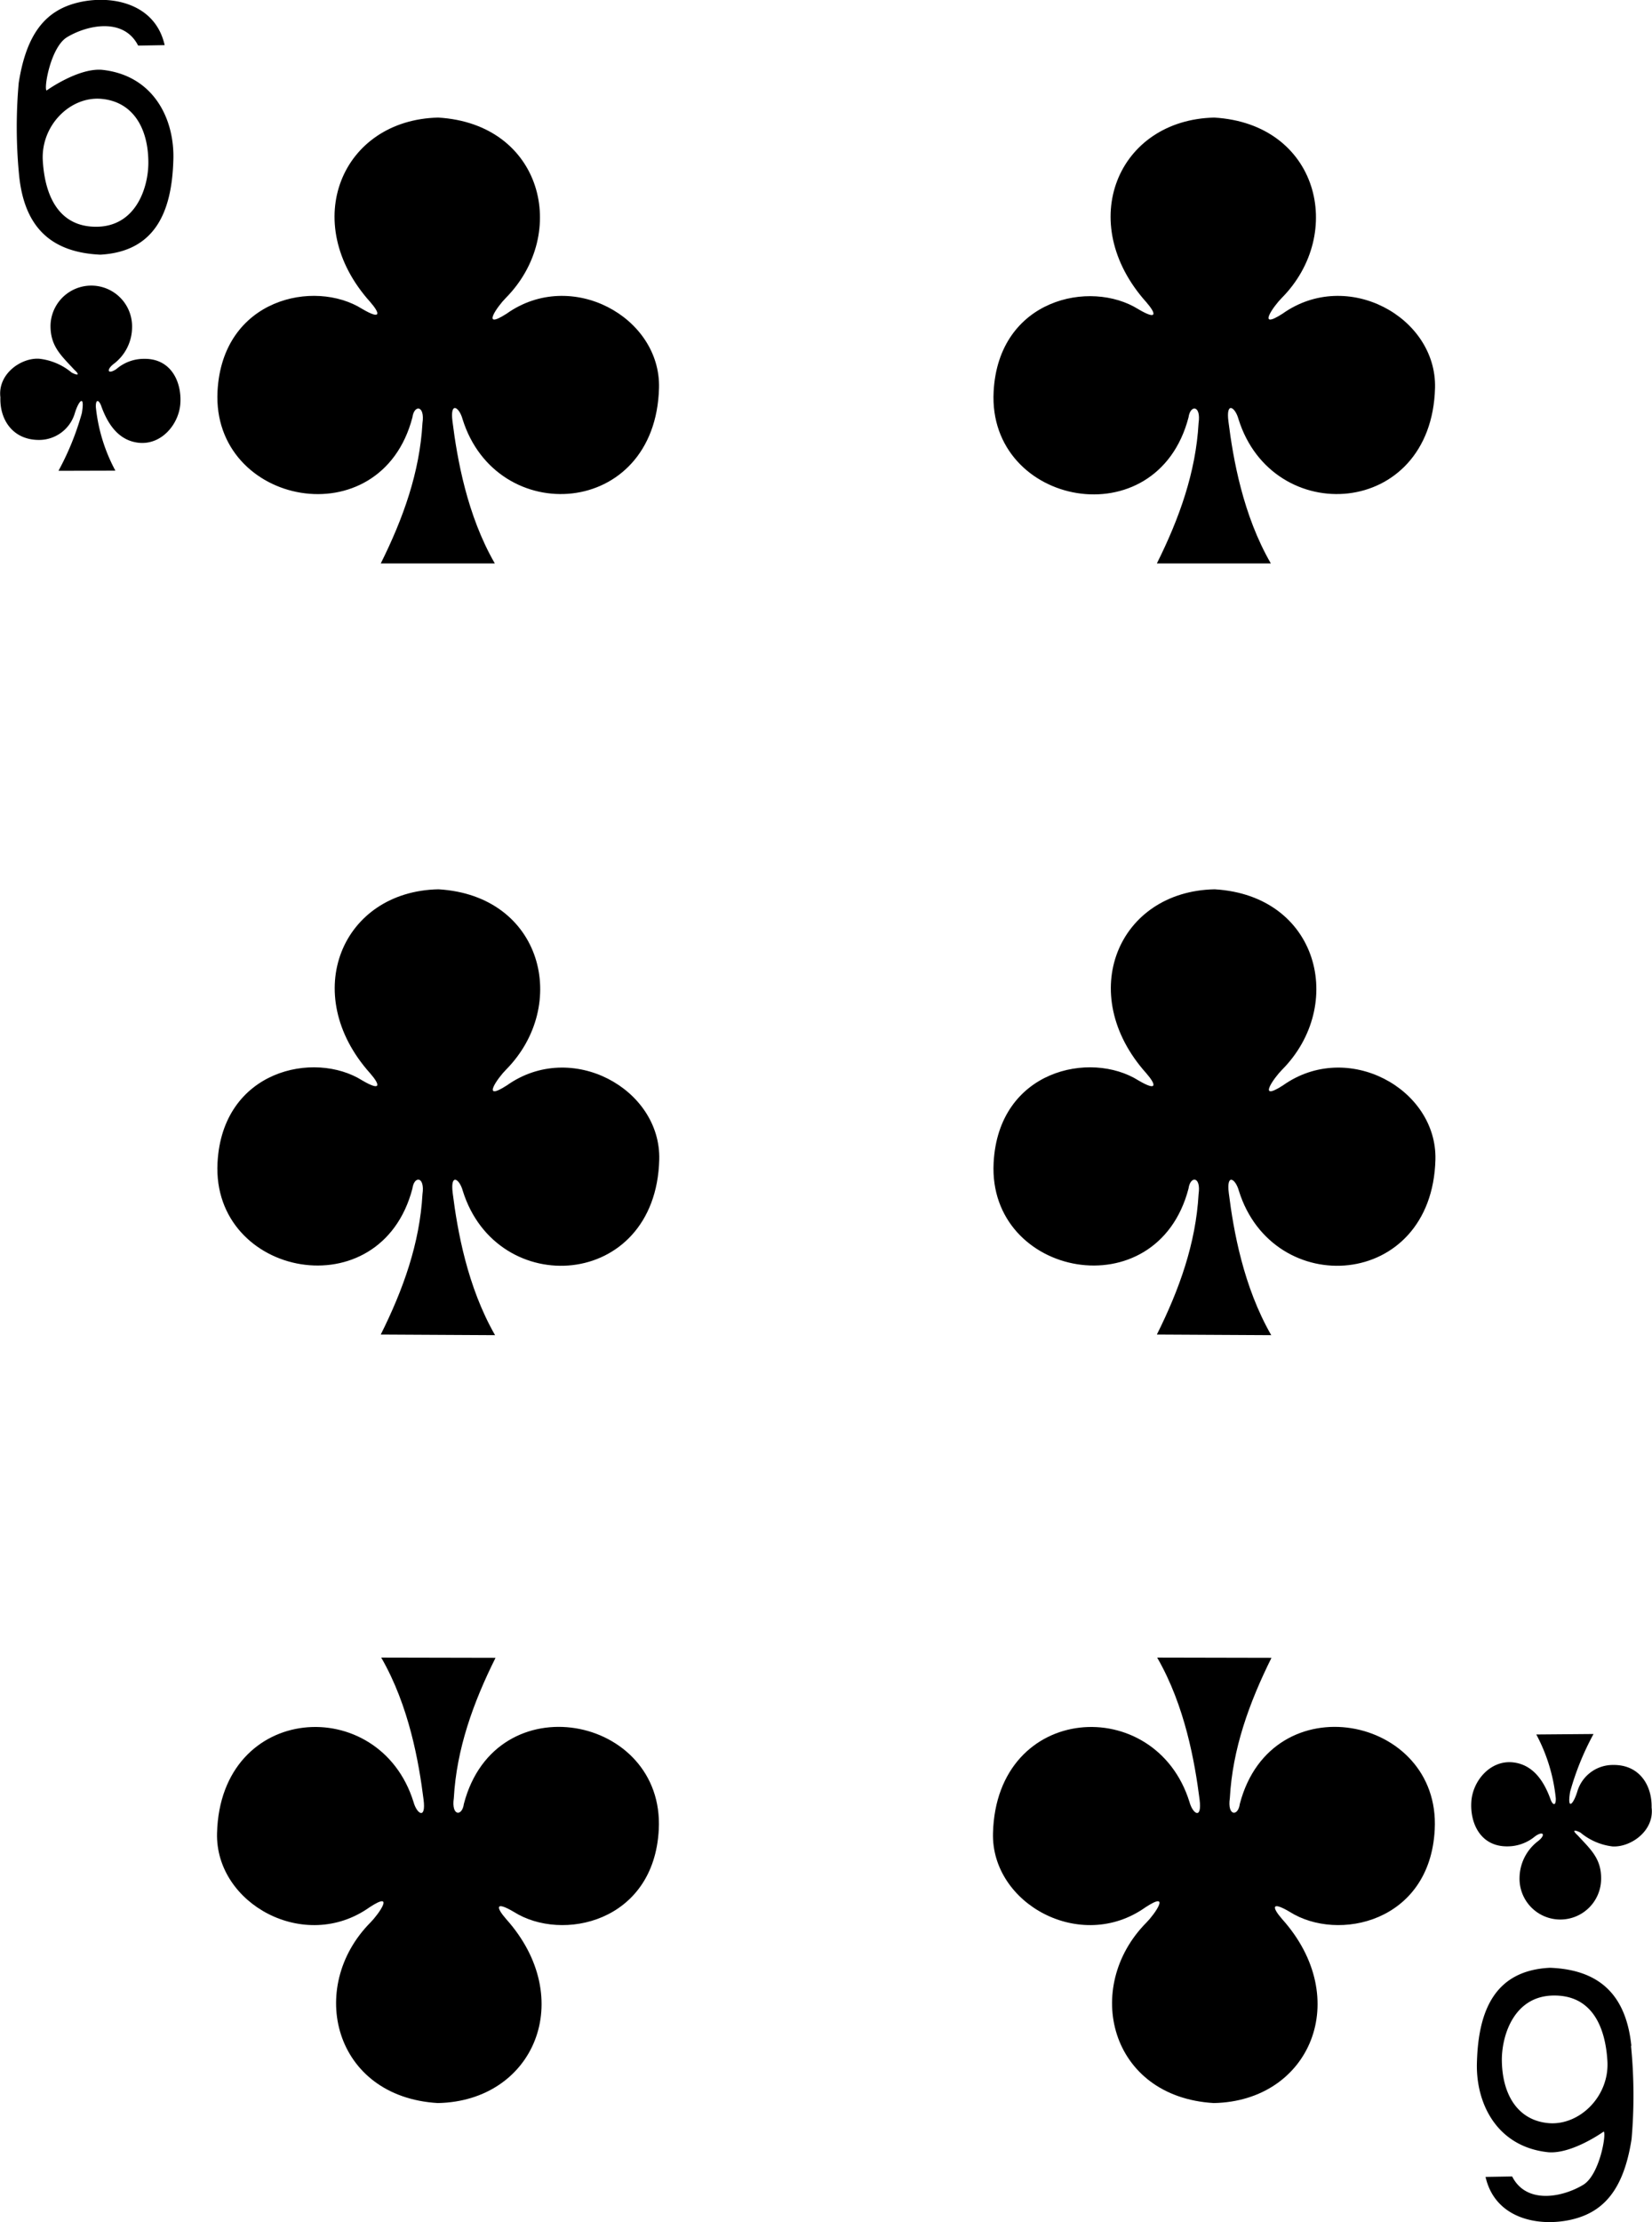 <svg xmlns="http://www.w3.org/2000/svg" viewBox="0 0 211.9 284.97">
  <title>6C</title>
  <g>
    <path d="M8.62,36.5a63.68,63.68,0,0,1-.06-11.94c1-6.43,3.53-9.37,7.72-10.34s9.79.11,11,5.49l-3.4.06c-1.84-3.63-6.5-2.66-9.12-1.08-2.09,1.26-3,6.52-2.63,6.84,0,0,4-2.88,7.07-2.66,6.67.68,9.42,6.35,9.19,11.71-.21,6.45-2.3,11.61-9.36,12C12.35,46.28,9.27,42.68,8.62,36.5Zm16.57-1.71c0-4.47-2-7.82-6-8.19S11.38,30,11.65,34.54,13.73,43,18.48,43c5.11,0,6.69-5,6.71-8.16Z" transform="translate(-6.16 -13.92)"/>
    <path d="M215.37,276.31a64.58,64.58,0,0,1,.07,11.94c-1,6.43-3.54,9.37-7.73,10.33s-9.78-.1-11-5.48l3.41-.06c1.84,3.63,6.49,2.66,9.11,1.08,2.1-1.26,3-6.52,2.64-6.84,0,0-4,2.88-7.08,2.66-6.67-.68-9.42-6.35-9.18-11.72.21-6.45,2.29-11.6,9.36-11.94,6.71.25,9.8,3.85,10.44,10ZM198.8,278c0,4.48,2,7.83,5.95,8.2s7.86-3.39,7.59-7.95-2.08-8.43-6.83-8.41c-5.1,0-6.68,5-6.71,8.16Z" transform="translate(-6.16 -13.92)"/>
    <path d="M154.55,185.07c2.88-5.77,5-11.7,5.35-18,.34-2.33-1.07-2.37-1.29-.72-4.07,15.59-25.76,11.37-25-3.3.61-11.9,12.42-14.45,18.59-10.56,2.43,1.43,2.29.57,1-.92-9.16-10.21-3.62-23.36,8.76-23.6,13.38.79,16.85,14.87,8.64,23.15-1,1-3.28,4.19.12,2,8.29-5.89,19.79.44,19.56,9.52-.44,16.74-20.84,18-25.21,4-.42-1.55-1.63-2.33-1.29.31.6,4.76,1.85,11.95,5.44,18.2Z" transform="translate(-6.16 -13.92)"/>
    <path d="M55,185.07c2.88-5.77,5-11.7,5.35-18,.34-2.33-1.08-2.37-1.29-.72-4.08,15.59-25.76,11.37-25-3.3.61-11.9,12.42-14.45,18.58-10.56,2.44,1.43,2.3.57,1-.92-9.15-10.21-3.61-23.36,8.76-23.6,13.38.79,16.85,14.87,8.65,23.15-1,1-3.29,4.19.12,2,8.29-5.89,19.79.44,19.55,9.52-.43,16.74-20.84,18-25.2,4-.42-1.55-1.63-2.33-1.29.31.6,4.76,1.85,11.95,5.43,18.2Z" transform="translate(-6.16 -13.92)"/>
    <path d="M154.55,86.18c2.88-5.78,5-11.7,5.35-18,.34-2.33-1.07-2.37-1.29-.73-4.07,15.6-25.76,11.37-25-3.29.61-11.9,12.42-14.46,18.59-10.57,2.43,1.43,2.29.58,1-.91C144,42.43,149.53,29.28,161.91,29c13.38.79,16.85,14.87,8.64,23.15-1,1-3.28,4.19.12,2,8.29-5.89,19.79.44,19.56,9.52-.44,16.74-20.84,18-25.21,4-.42-1.55-1.63-2.33-1.29.3.6,4.77,1.85,12,5.44,18.21Z" transform="translate(-6.16 -13.92)"/>
    <path d="M55,86.18c2.88-5.78,5-11.7,5.35-18,.34-2.33-1.08-2.37-1.29-.73C55,83,33.32,78.78,34.06,64.12c.61-11.9,12.42-14.46,18.58-10.57,2.44,1.43,2.3.58,1-.91C44.46,42.43,50,29.28,62.37,29c13.38.79,16.85,14.87,8.65,23.15-1,1-3.29,4.19.12,2,8.29-5.89,19.79.44,19.55,9.52-.43,16.74-20.84,18-25.2,4-.42-1.55-1.63-2.33-1.29.3.6,4.77,1.85,12,5.43,18.21Z" transform="translate(-6.16 -13.92)"/>
    <path d="M169.25,226.53c-2.87,5.78-5,11.7-5.34,18-.35,2.33,1.07,2.37,1.28.73,4.08-15.6,25.77-11.37,25,3.29-.6,11.9-12.42,14.46-18.58,10.57-2.43-1.44-2.3-.58-1,.91,9.16,10.21,3.61,23.36-8.76,23.6-13.38-.79-16.85-14.87-8.64-23.15,1-1,3.28-4.19-.13-1.95-8.28,5.88-19.79-.45-19.55-9.52.43-16.74,20.84-18,25.2-4,.42,1.55,1.63,2.33,1.3-.3-.61-4.77-1.86-12-5.44-18.21Z" transform="translate(-6.16 -13.92)"/>
    <path d="M69.72,226.53c-2.88,5.78-5,11.7-5.35,18-.34,2.33,1.08,2.37,1.29.73,4.08-15.6,25.76-11.37,25,3.29-.61,11.9-12.42,14.46-18.58,10.57-2.44-1.44-2.3-.58-1,.91,9.15,10.21,3.61,23.36-8.76,23.6-13.38-.79-16.85-14.87-8.65-23.15,1-1,3.29-4.19-.12-1.95-8.29,5.88-19.79-.45-19.55-9.52.43-16.74,20.84-18,25.2-4,.42,1.55,1.63,2.33,1.29-.3-.6-4.77-1.85-12-5.43-18.21Z" transform="translate(-6.16 -13.92)"/>
    <path d="M13.66,74.3a35.16,35.16,0,0,0,3-7.4c.42-2.53-.43-1.59-.92.07a4.78,4.78,0,0,1-4.58,3.37c-3.37,0-5.05-2.61-4.95-5.46-.37-3,2.67-5.12,5-4.95a7.84,7.84,0,0,1,4.14,1.77c.59.32,1.23.45.34-.36-1.68-1.83-3.08-3-3.05-5.71a5.23,5.23,0,1,1,10.46.3,5.91,5.91,0,0,1-2.41,4.7c-.94.77-.68,1.34.4.62a5.4,5.4,0,0,1,3.54-1.31c3.5-.06,4.86,3,4.66,5.76-.19,2.63-2.42,5.33-5.37,5-2.63-.3-4-2.51-4.8-4.78-.27-.69-.68-.88-.67.16a21.85,21.85,0,0,0,2.51,8.2Z" transform="translate(-6.16 -13.92)"/>
    <path d="M210.56,236.3a35.16,35.16,0,0,0-3,7.4c-.42,2.53.44,1.59.93-.06a4.75,4.75,0,0,1,4.58-3.37c3.37-.05,5,2.6,4.94,5.45.37,3-2.67,5.12-5,5a7.85,7.85,0,0,1-4.13-1.78c-.6-.31-1.23-.45-.35.36,1.68,1.83,3.08,3,3,5.71a5.23,5.23,0,1,1-10.46-.3,6,6,0,0,1,2.41-4.7c.95-.76.68-1.34-.39-.61a5.53,5.53,0,0,1-3.55,1.31c-3.49.05-4.85-3-4.65-5.77.18-2.62,2.42-5.33,5.36-5,2.63.3,4,2.51,4.81,4.78.26.69.68.88.66-.16a22.05,22.05,0,0,0-2.5-8.2Z" transform="translate(-6.16 -13.92)"/>
  </g>
</svg>
